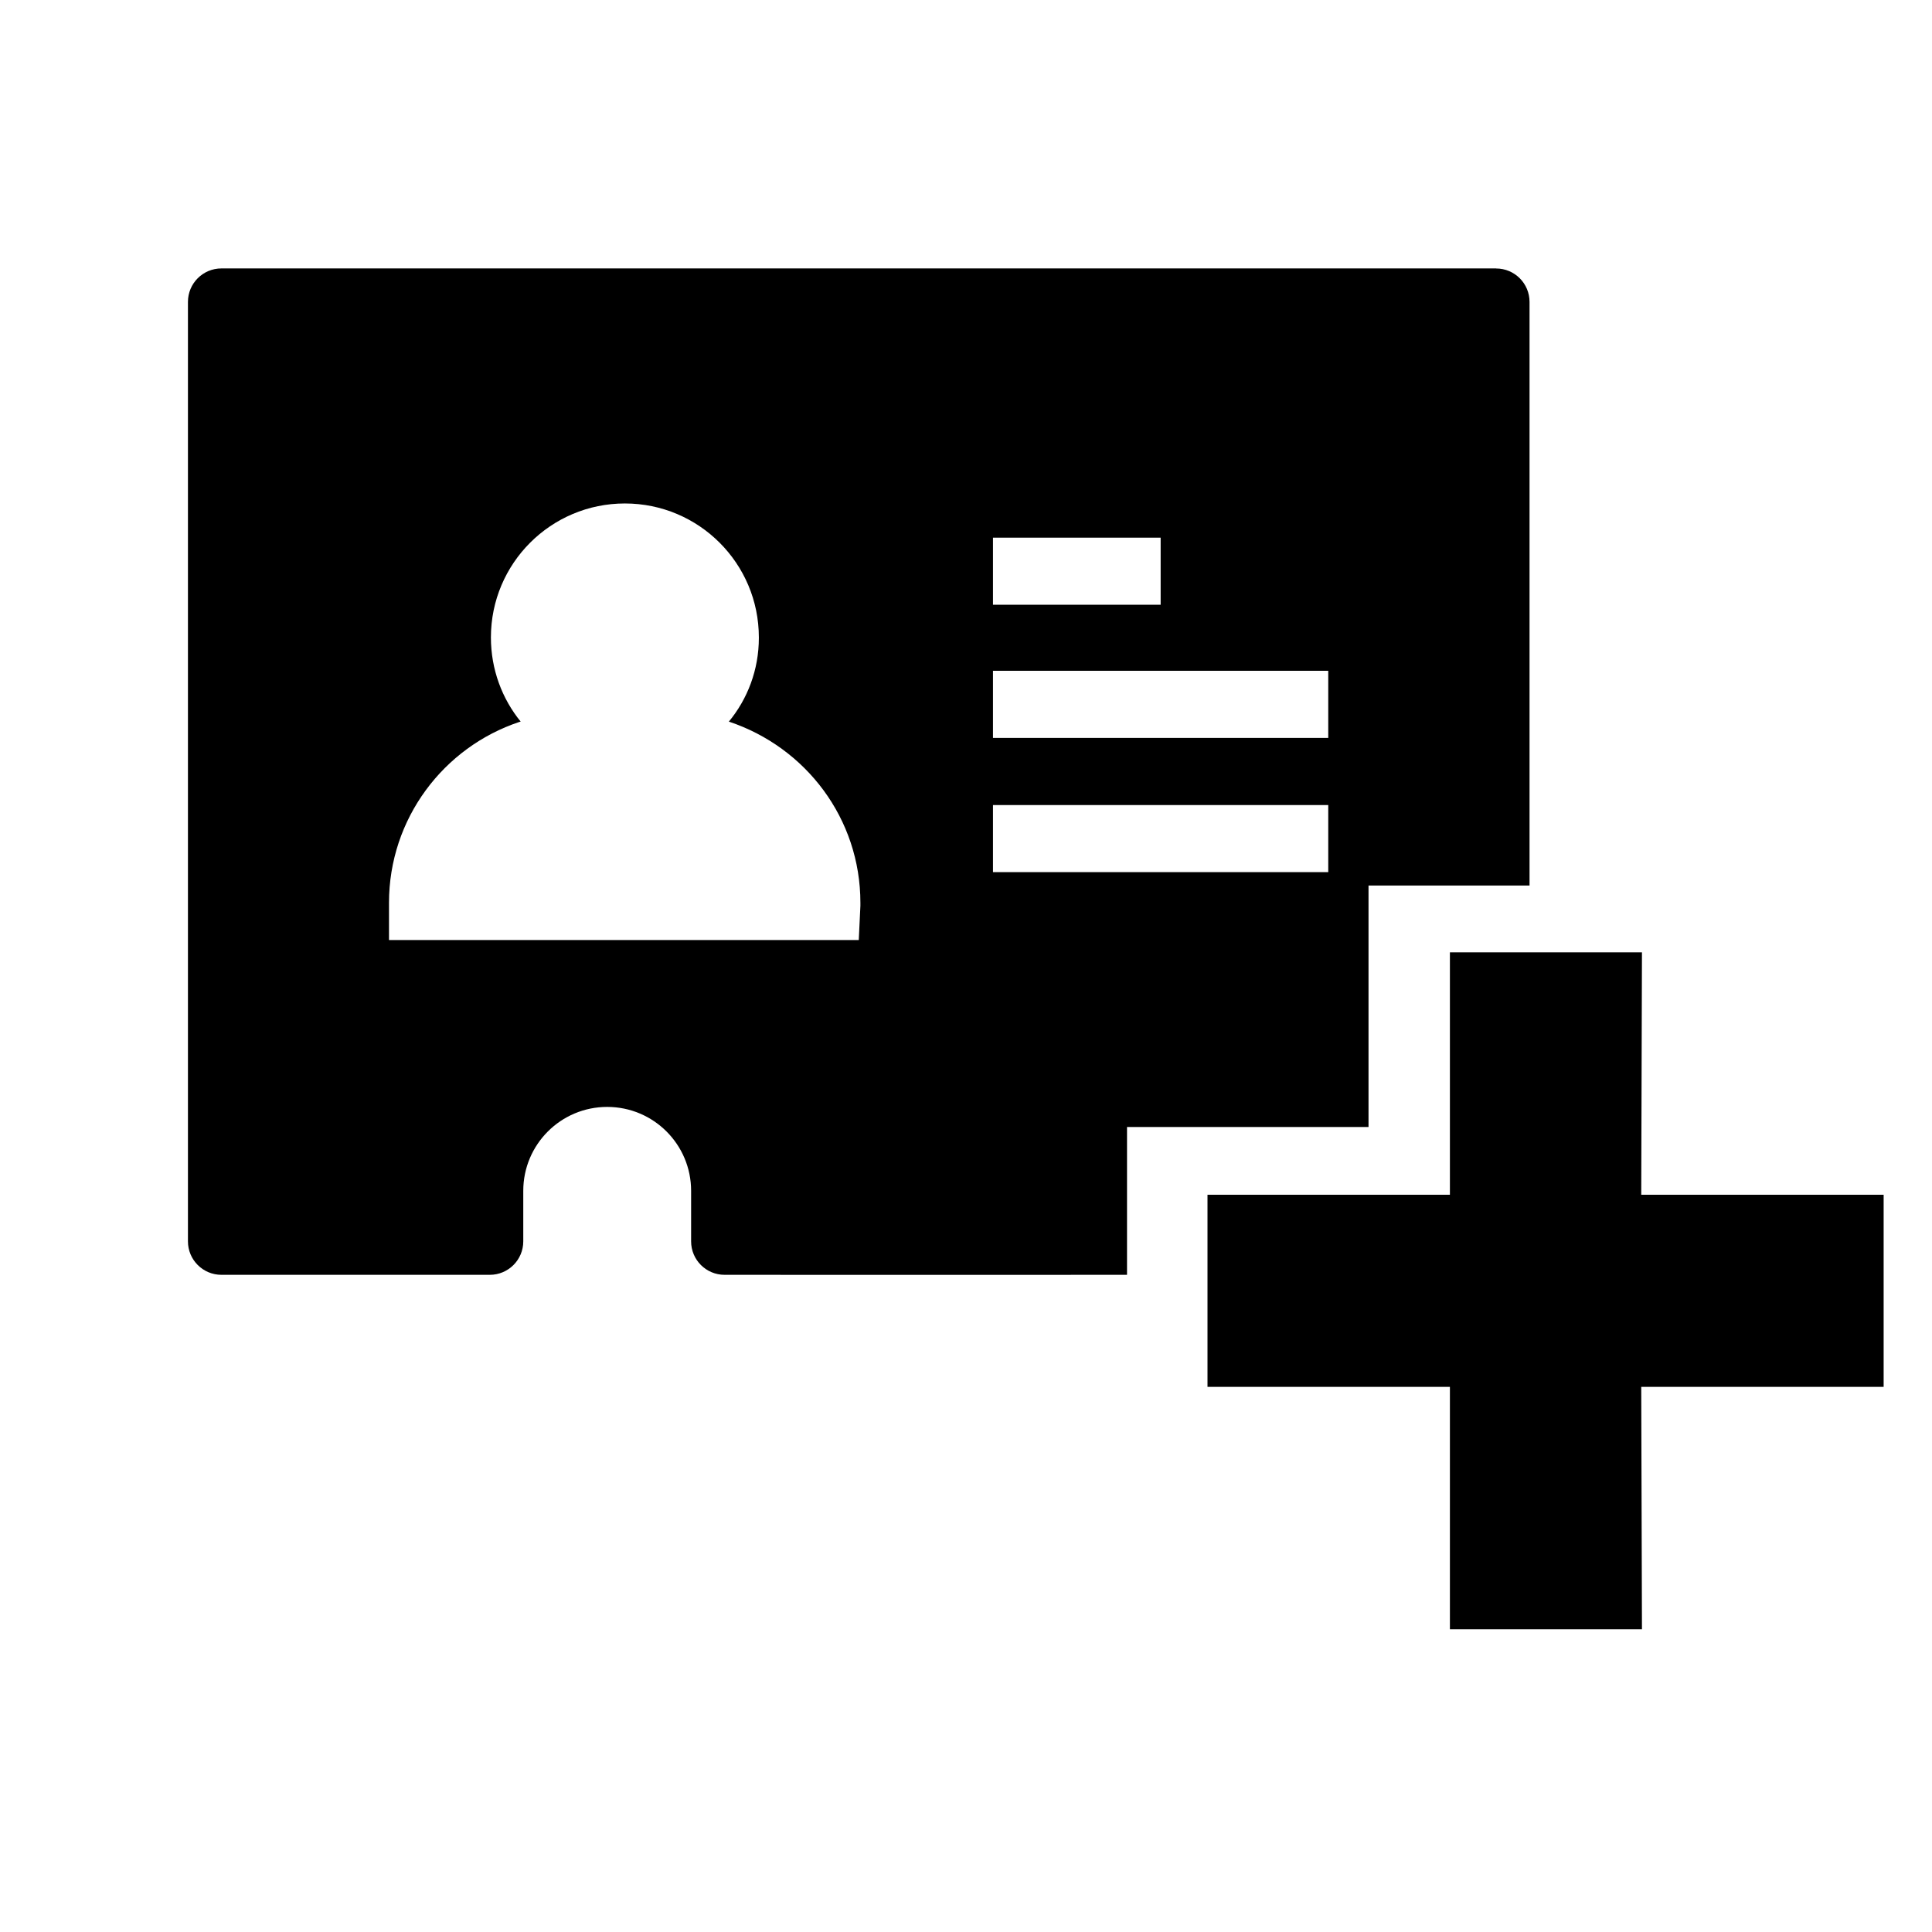 <!-- Generated by IcoMoon.io -->
<svg version="1.1" xmlns="http://www.w3.org/2000/svg" width="32" height="32" viewBox="0 0 32 32">
<title>invite-team-solid</title>
<path d="M24.781 4.446h-21.114c-0.306 0-0.554 0.248-0.554 0.554v15.561c0 0.306 0.248 0.554 0.554 0.554h4.446c0.306 0 0.554-0.248 0.554-0.554v-0.837c0-0.768 0.622-1.39 1.39-1.39s1.39 0.622 1.39 1.39v0.837c0 0.306 0.248 0.554 0.554 0.554 3.111 0 3.555 0.003 6.666 0v-2.448h4v-4h2.667v-9.666c0-0.306-0.247-0.554-0.553-0.554zM14.224 15.57h-7.781v-0.567c0-0.015 0-0.032 0-0.050 0-1.394 0.904-2.577 2.158-2.995l0.023-0.006c-0.307-0.377-0.493-0.864-0.493-1.394 0-1.226 0.993-2.219 2.219-2.219s2.219 0.993 2.219 2.219v0.008c0 0.527-0.187 1.013-0.5 1.39l0.003-0.004c1.276 0.425 2.179 1.607 2.179 3.001 0 0.017 0 0.035 0 0.053v-0.003l-0.027 0.565zM16.447 8.905h2.777v1.111h-2.777v-1.111zM22 14.445h-5.553v-1.111h5.553v1.111zM22 12.222h-5.553v-1.112h5.553v1.112z"></path>
<path d="M31.199 19.789h-4.015l0.012-4.015h-3.181v4.015h-4.015v3.182h4.015v4.015h3.181l-0.012-4.015h4.015v-3.182z"></path>
</svg>
